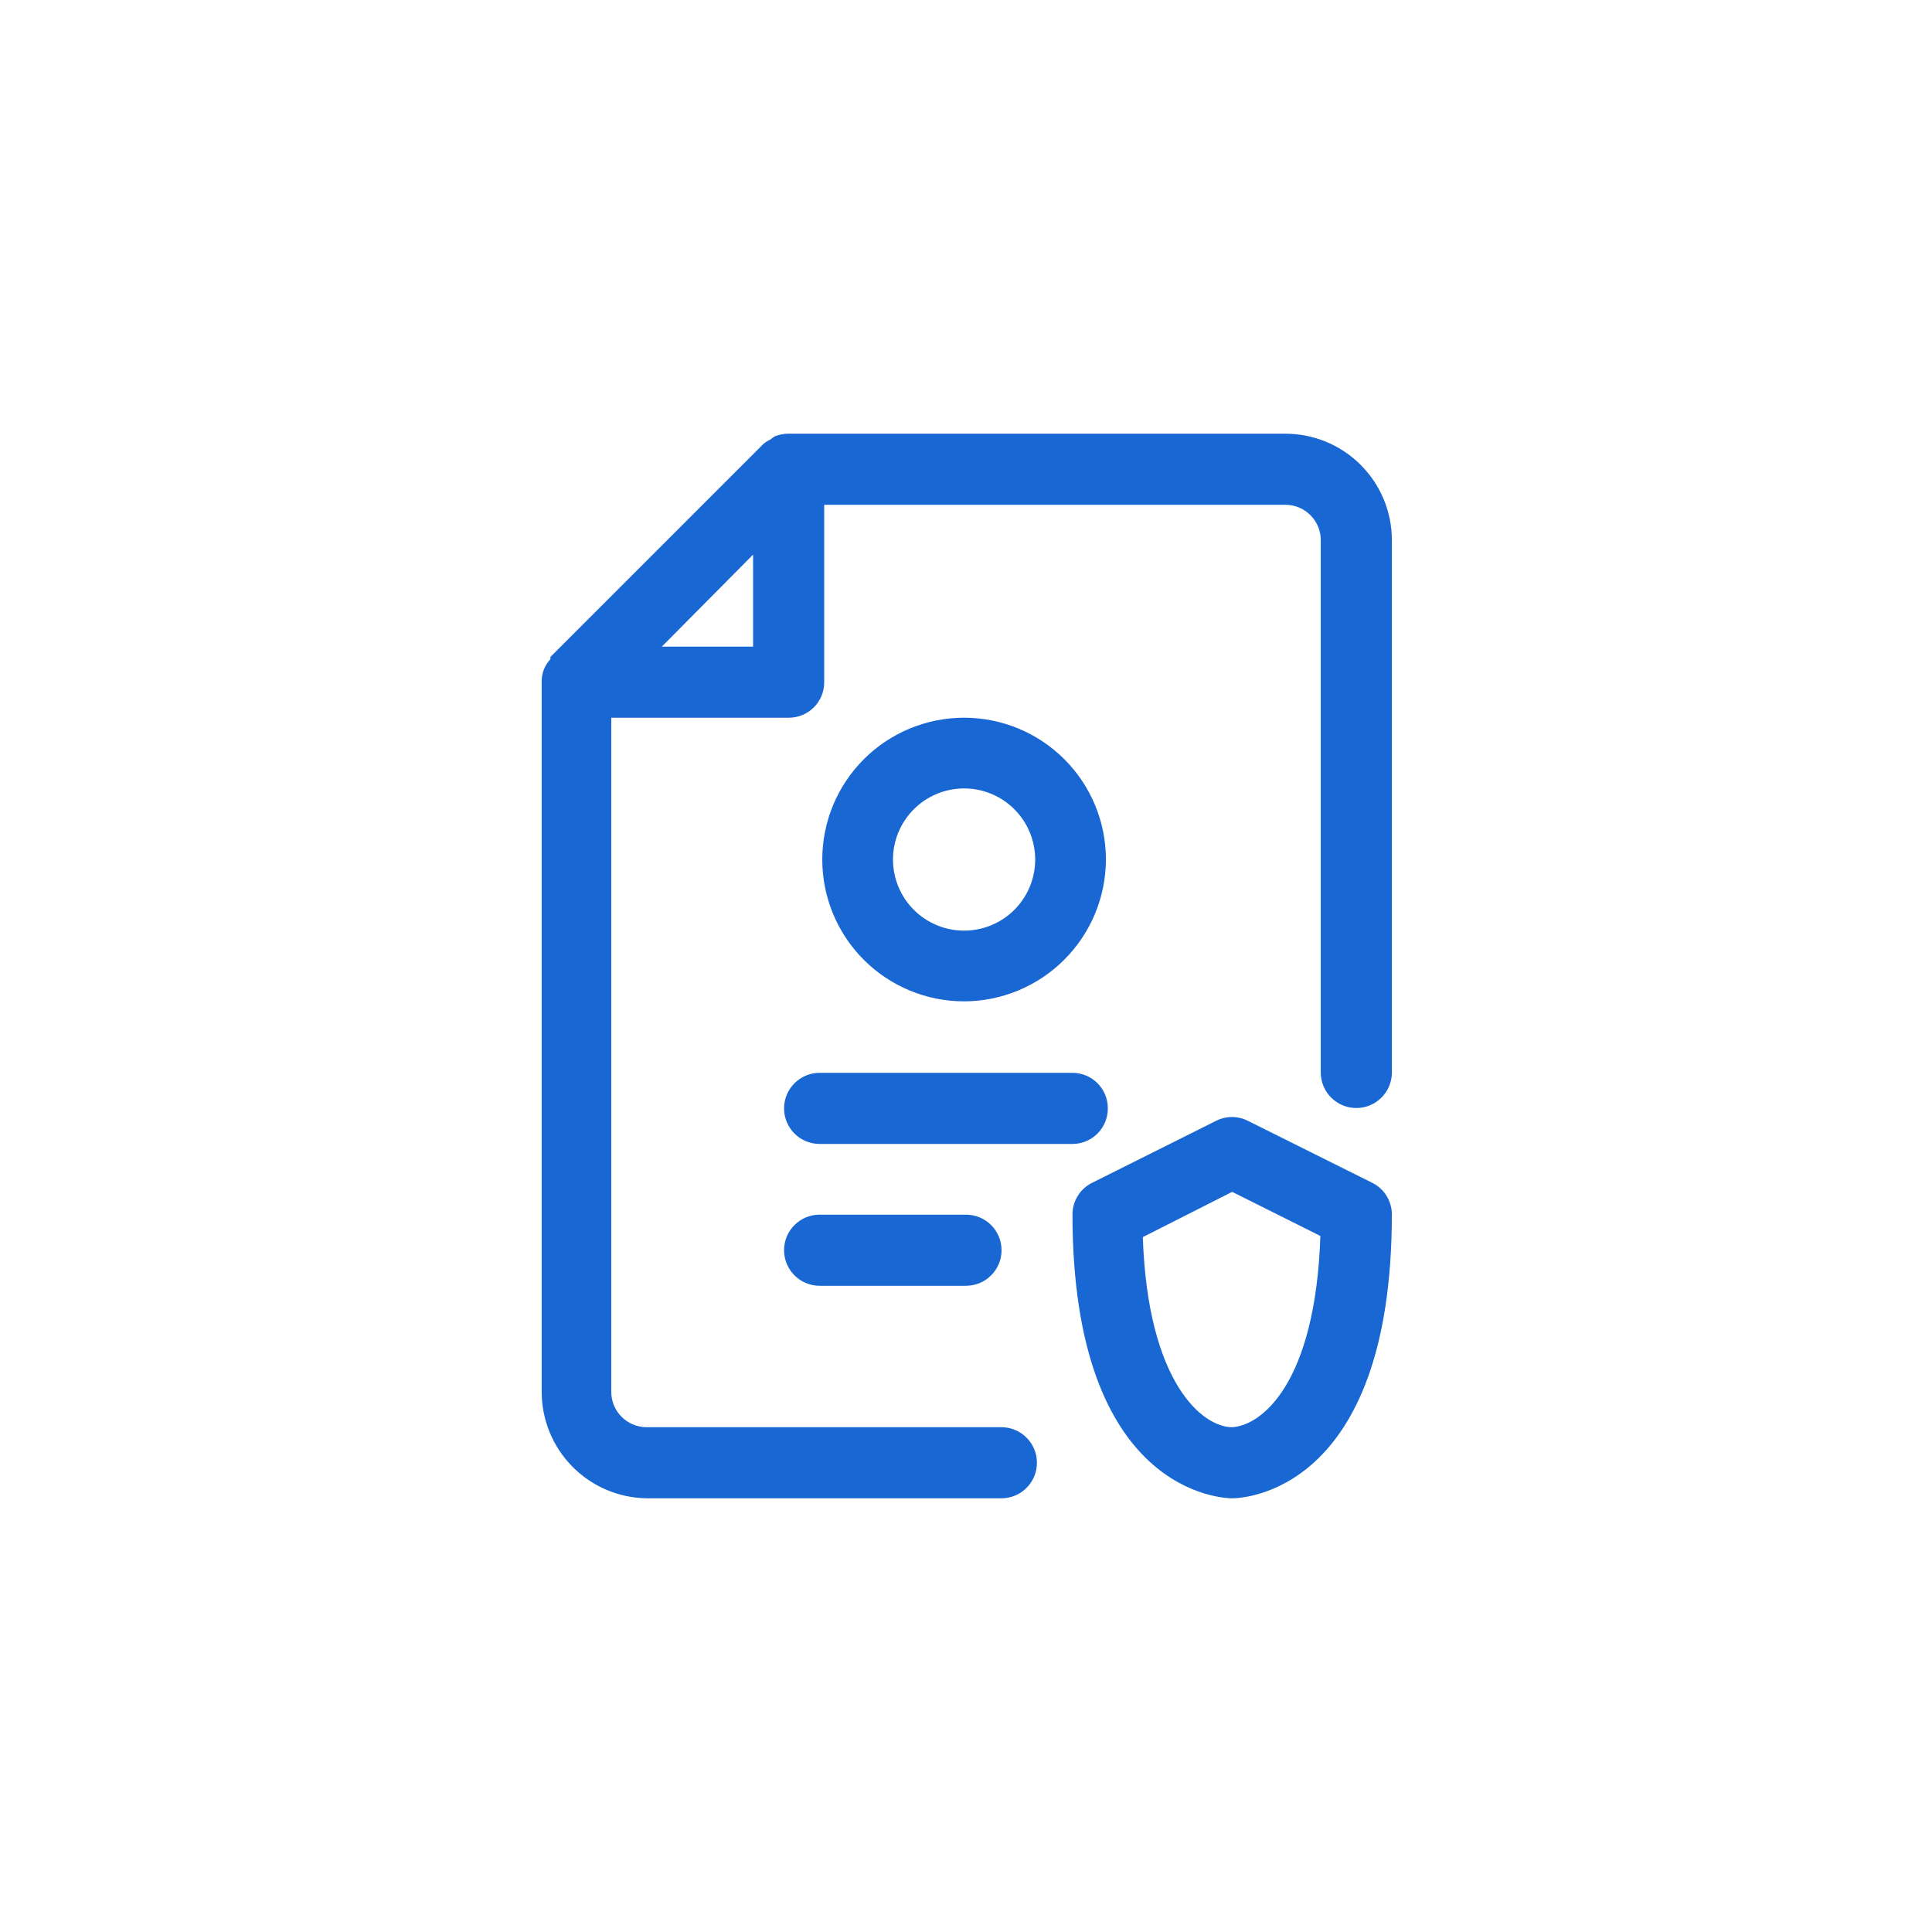<?xml version="1.0" encoding="UTF-8"?>
<svg width="752pt" height="752pt" version="1.1" viewBox="0 0 752 752" xmlns="http://www.w3.org/2000/svg">
 <g>
  <path d="m534.06 460.36-48.395-24.121v-0.004c-3.867-1.93-8.414-1.93-12.281 0l-48.246 24.125c-4.688 2.301-7.672 7.059-7.695 12.281 0 109.22 59.199 110.55 62.156 110.55 2.961 0 62.156-1.184 62.156-110.55-0.027-5.223-3.008-9.98-7.695-12.281zm-54.461 95.16c-11.543 0-32.855-17.316-34.777-73.996l34.777-17.613 34.336 17.168c-1.926 57.715-23.09 73.848-34.336 74.441z" fill="#1967d2"/>
  <path d="m500.32 168.81h-193.43c-1.824-0.012-3.637 0.34-5.328 1.039-0.57 0.352-1.113 0.746-1.625 1.184-1.008 0.473-1.953 1.07-2.812 1.773l-82.875 82.875v0.887l-0.004 0.004c-2.266 2.391-3.488 5.586-3.402 8.879v276.3c0 10.891 4.285 21.34 11.926 29.094 7.644 7.754 18.035 12.191 28.922 12.344h138.08c7.641 0 13.836-6.195 13.836-13.836s-6.195-13.836-13.836-13.836h-138.08c-7.602 0-13.766-6.164-13.766-13.766v-262.39h69.113c7.602 0 13.766-6.16 13.766-13.762v-69.113h179.52c7.602 0 13.762 6.164 13.762 13.766v207.19c0 7.641 6.195 13.836 13.84 13.836 7.641 0 13.836-6.195 13.836-13.836v-207.19c0-10.992-4.363-21.531-12.137-29.305-7.769-7.769-18.312-12.137-29.301-12.137zm-242.71 82.879 35.52-35.816v35.816z" fill="#1967d2"/>
  <path d="m430.46 334.56c0-14.641-5.816-28.68-16.168-39.031-10.355-10.355-24.395-16.172-39.035-16.172s-28.68 5.816-39.035 16.172c-10.352 10.352-16.168 24.391-16.168 39.031s5.816 28.684 16.168 39.035c10.355 10.352 24.395 16.168 39.035 16.168 14.629-0.039 28.645-5.867 38.988-16.211 10.348-10.344 16.176-24.363 16.215-38.992zm-82.875 0h-0.004c0-7.34 2.918-14.379 8.105-19.57 5.191-5.188 12.23-8.105 19.57-8.105 7.34 0 14.379 2.918 19.57 8.105 5.188 5.191 8.105 12.23 8.105 19.57s-2.918 14.379-8.105 19.57c-5.191 5.188-12.23 8.105-19.57 8.105-7.34 0-14.379-2.918-19.57-8.105-5.188-5.191-8.105-12.23-8.105-19.57z" fill="#1967d2"/>
  <path d="m431.2 431.35c0-7.602-6.16-13.766-13.762-13.766h-98.418c-7.641 0-13.836 6.195-13.836 13.84 0 7.641 6.195 13.836 13.836 13.836h98.418c3.676 0 7.199-1.469 9.785-4.082 2.582-2.613 4.016-6.152 3.977-9.828z" fill="#1967d2"/>
  <path d="m319.02 472.79c-7.641 0-13.836 6.195-13.836 13.84 0 7.641 6.195 13.836 13.836 13.836h56.977c7.644 0 13.84-6.195 13.84-13.836 0-7.644-6.195-13.84-13.84-13.84z" fill="#1967d2"/>
 </g>
</svg>
